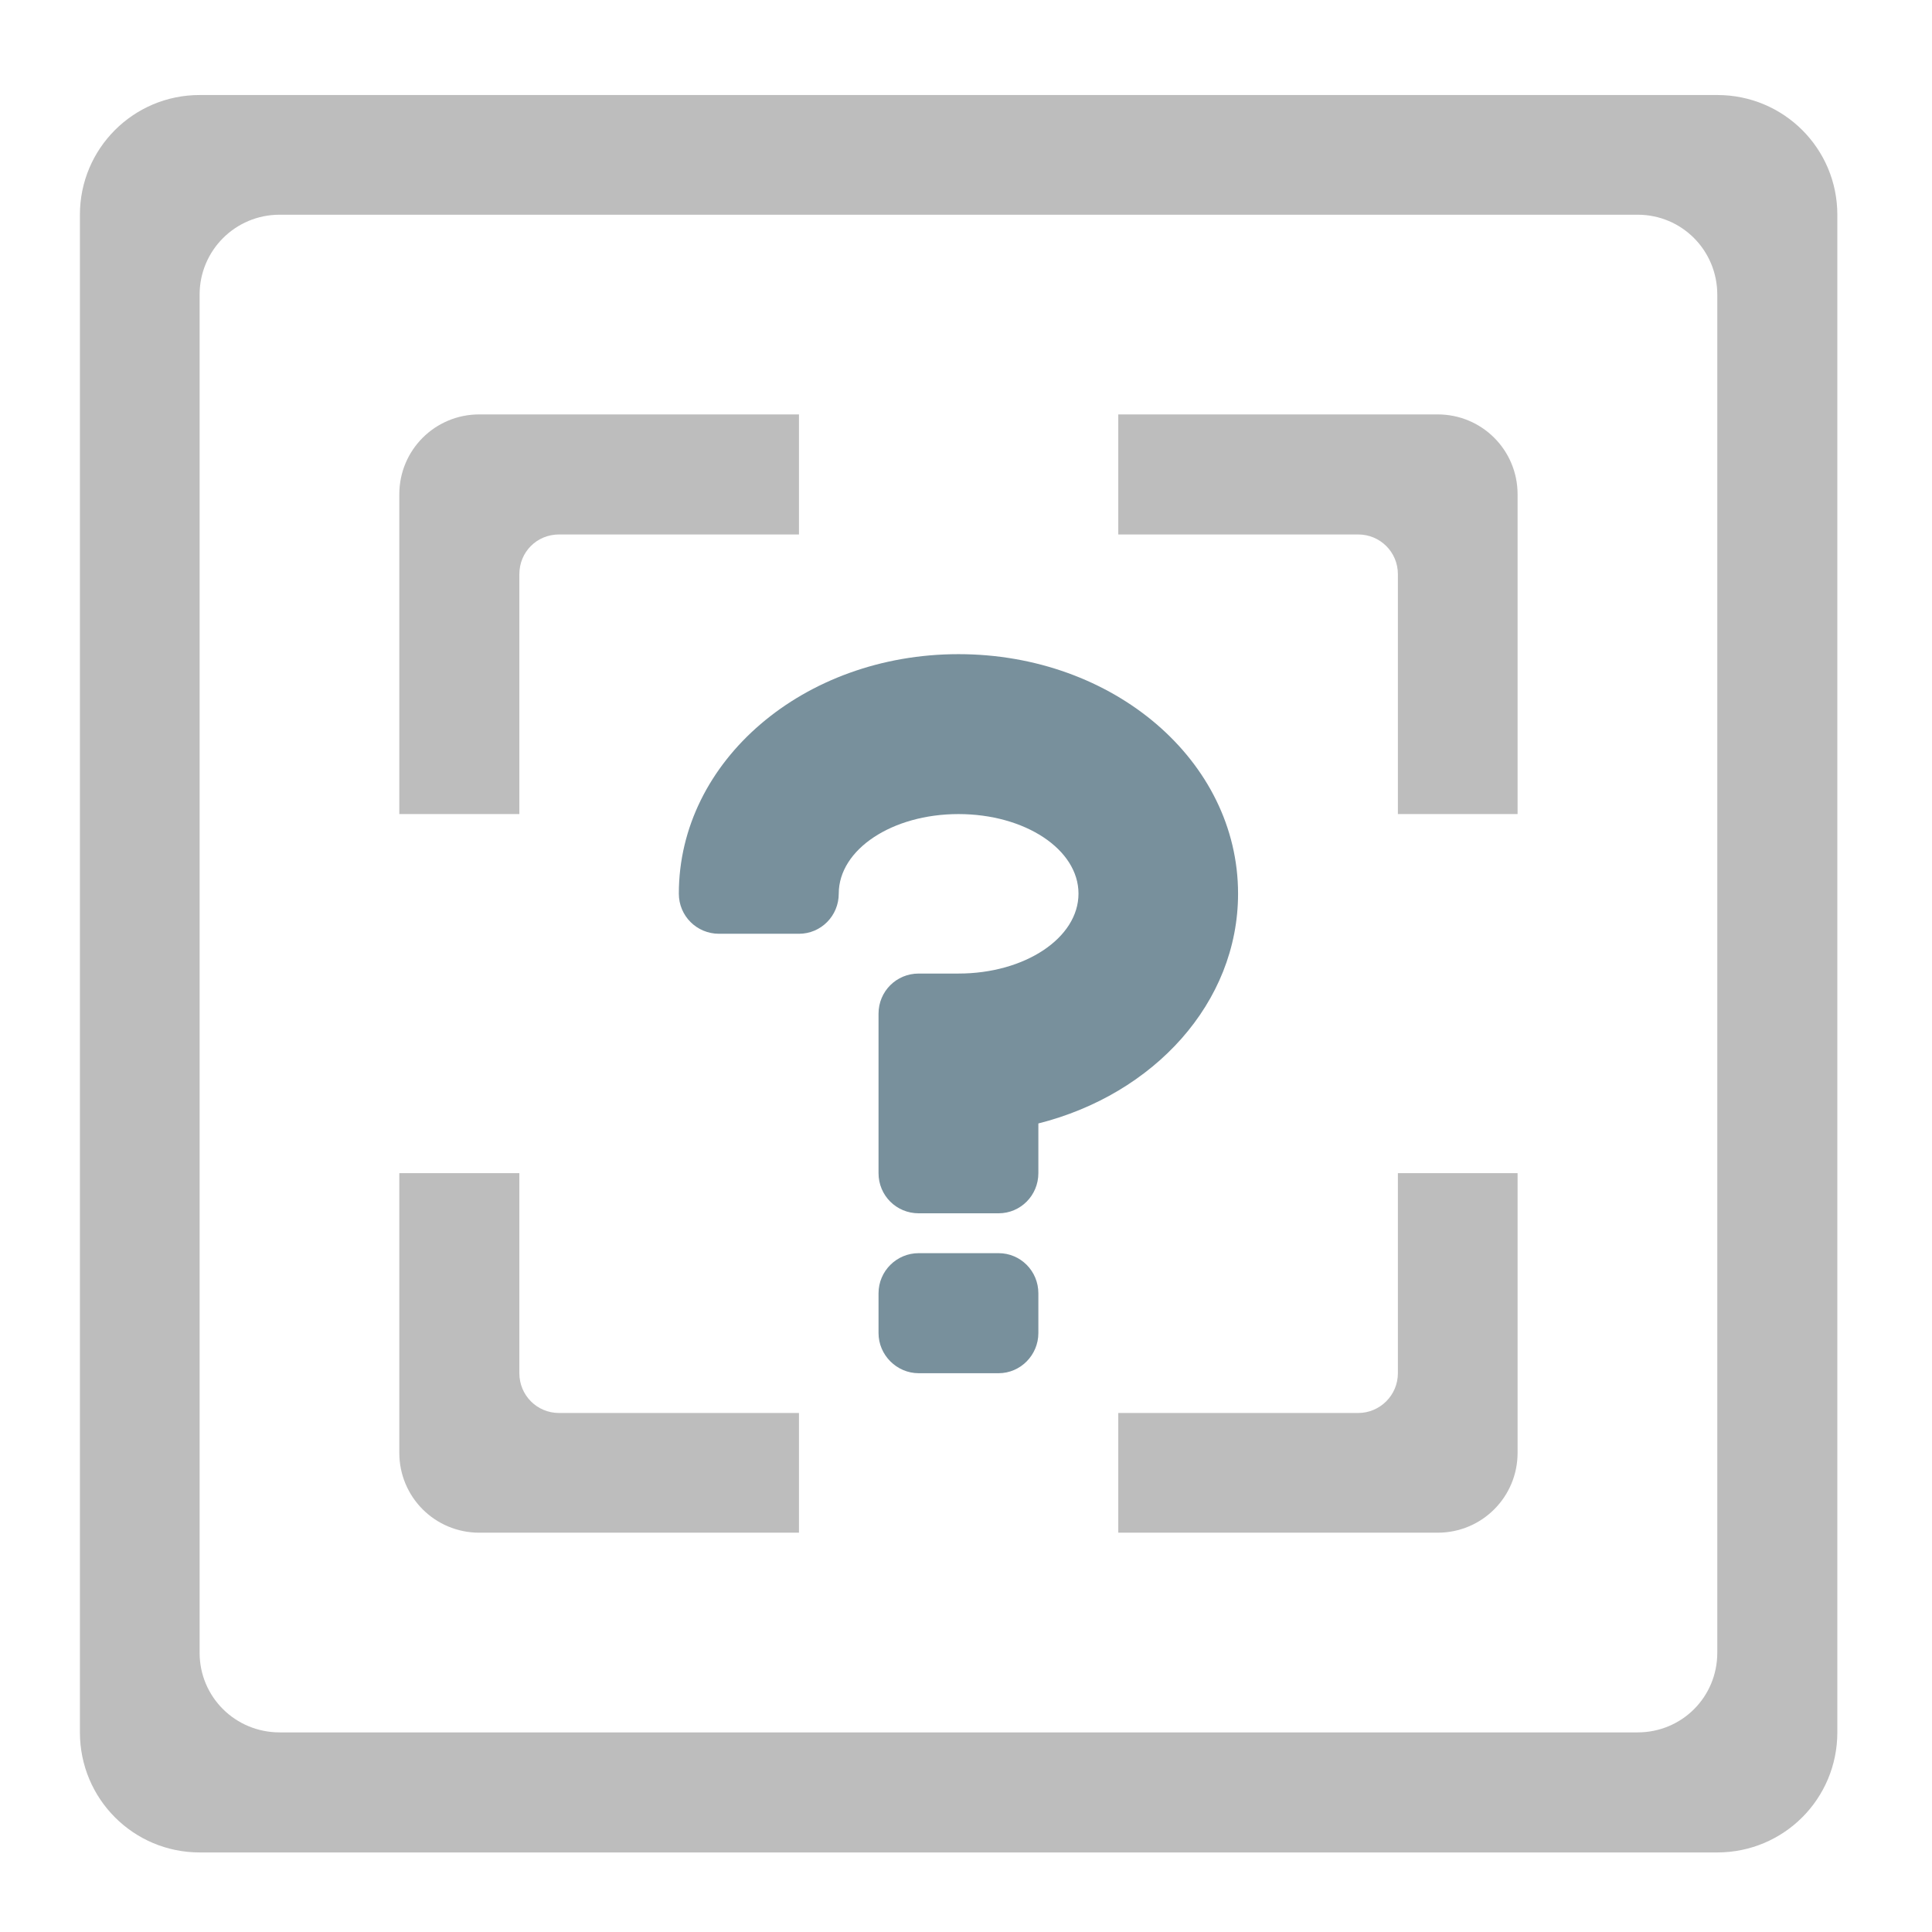 <?xml version="1.0" encoding="UTF-8"?>
<svg xmlns="http://www.w3.org/2000/svg" xmlns:xlink="http://www.w3.org/1999/xlink" width="22pt" height="22pt" viewBox="0 0 22 22" version="1.1">
<g id="surface1">
<path style=" stroke:none;fill-rule:nonzero;fill:rgb(74.118%,74.118%,74.118%);fill-opacity:1;" d="M 2.273 1.082 C 1.52 1.082 0.91 1.691 0.91 2.445 L 0.91 19.727 C 0.91 20.484 1.52 21.094 2.273 21.094 L 19.555 21.094 C 20.312 21.094 20.922 20.484 20.922 19.727 L 20.922 2.445 C 20.922 1.691 20.312 1.082 19.555 1.082 Z M 3.184 2.445 L 18.648 2.445 C 19.152 2.445 19.555 2.852 19.555 3.355 L 19.555 18.82 C 19.555 19.324 19.152 19.727 18.648 19.727 L 3.184 19.727 C 2.68 19.727 2.273 19.324 2.273 18.82 L 2.273 3.355 C 2.273 2.852 2.68 2.445 3.184 2.445 Z M 3.184 2.445 "/>
<path style=" stroke:none;fill-rule:nonzero;fill:rgb(74.118%,74.118%,74.118%);fill-opacity:1;" d="M 5.457 4.719 C 4.953 4.719 4.547 5.125 4.547 5.629 L 4.547 9.27 L 5.914 9.27 L 5.914 6.539 C 5.914 6.285 6.113 6.086 6.367 6.086 L 9.098 6.086 L 9.098 4.719 Z M 12.734 4.719 L 12.734 6.086 L 15.465 6.086 C 15.715 6.086 15.918 6.285 15.918 6.539 L 15.918 9.27 L 17.281 9.27 L 17.281 5.629 C 17.281 5.125 16.875 4.719 16.371 4.719 Z M 4.547 13.359 L 4.547 16.543 C 4.547 17.047 4.953 17.453 5.457 17.453 L 9.098 17.453 L 9.098 16.09 L 6.367 16.09 C 6.113 16.09 5.914 15.887 5.914 15.637 L 5.914 13.359 Z M 15.918 13.359 L 15.918 15.637 C 15.918 15.887 15.715 16.09 15.465 16.09 L 12.734 16.09 L 12.734 17.453 L 16.371 17.453 C 16.875 17.453 17.281 17.047 17.281 16.543 L 17.281 13.359 Z M 15.918 13.359 "/>
<path style=" stroke:none;fill-rule:nonzero;fill:rgb(47.059%,56.471%,61.176%);fill-opacity:1;" d="M 10.914 7.449 C 9.152 7.449 7.73 8.664 7.73 10.176 C 7.73 10.43 7.934 10.633 8.188 10.633 L 9.098 10.633 C 9.348 10.633 9.551 10.43 9.551 10.176 C 9.551 9.672 10.16 9.27 10.914 9.27 C 11.672 9.27 12.281 9.672 12.281 10.176 C 12.281 10.68 11.672 11.086 10.914 11.086 L 10.461 11.086 C 10.207 11.086 10.004 11.289 10.004 11.543 L 10.004 13.359 C 10.004 13.613 10.207 13.816 10.461 13.816 L 11.371 13.816 C 11.621 13.816 11.824 13.613 11.824 13.359 L 11.824 12.793 C 13.141 12.461 14.098 11.418 14.098 10.176 C 14.098 8.664 12.68 7.449 10.914 7.449 Z M 10.914 7.449 "/>
<path style=" stroke:none;fill-rule:nonzero;fill:rgb(47.059%,56.471%,61.176%);fill-opacity:1;" d="M 10.461 14.27 L 11.371 14.27 C 11.621 14.27 11.824 14.473 11.824 14.727 L 11.824 15.18 C 11.824 15.43 11.621 15.637 11.371 15.637 L 10.461 15.637 C 10.211 15.637 10.004 15.43 10.004 15.18 L 10.004 14.727 C 10.004 14.473 10.211 14.27 10.461 14.27 Z M 10.461 14.27 "/>
</g>
</svg>
